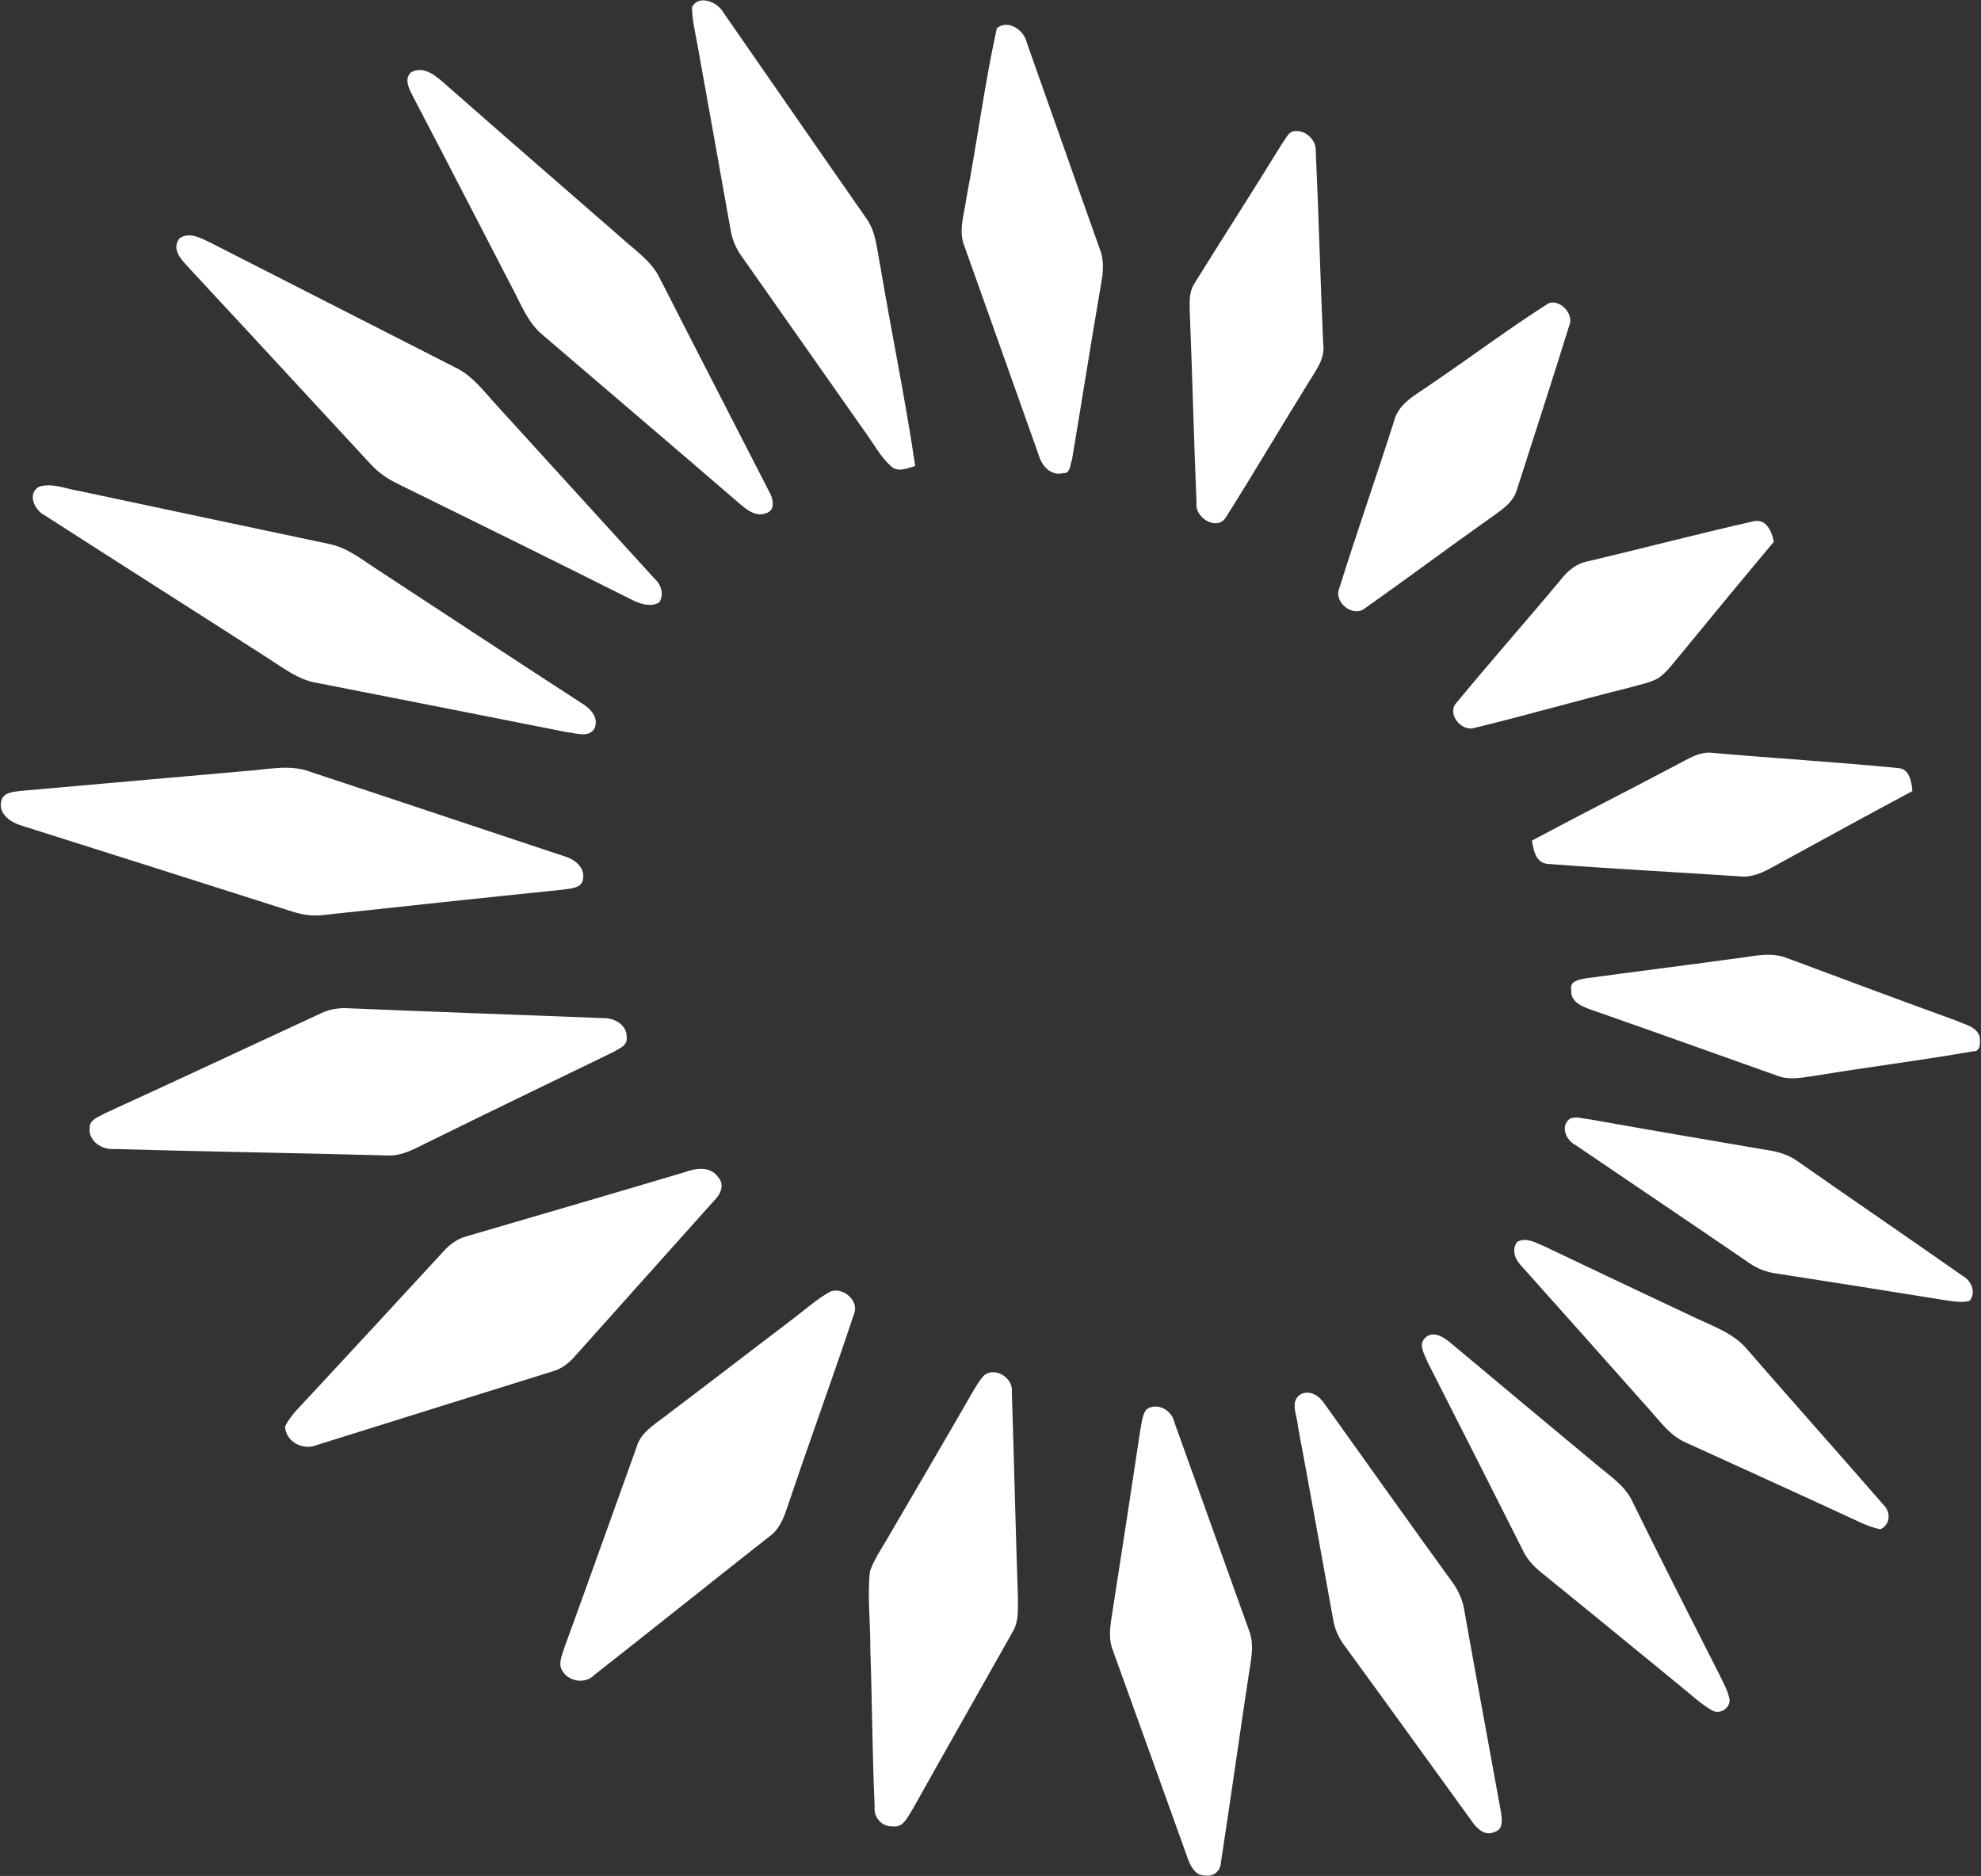<svg version="1.2" xmlns="http://www.w3.org/2000/svg" viewBox="0 0 1597 1512" width="1597" height="1512">
	<rect x="0" y="0" width="1597" height="1512" fill="#333333" stroke="none"/>
	<title>logo-black-svg</title>
	<style>
		.s0 { fill: #ffffff } 
	</style>
	<g id="#000000ff">
		<path id="Layer" class="s0" d="m557.9 5.7c5.5-10.4 20.5-4.1 25.2 4.3 38.3 55.1 76.4 110.3 114.8 165.3 8.6 11.5 9.1 26.4 11.9 40 9 53.5 20.1 106.7 28 160.3-6.4 1.7-14.2 5.6-19.8-0.1-7.9-7.2-13.1-16.8-19.3-25.5q-50.5-71.8-101-143.7c-4.7-6.5-7.7-14.1-8.9-22-8.7-49-17.5-97.9-26.3-146.9-1.8-10.5-4.6-21-4.6-31.7zm245.7 17.1c8.7-7.4 21.7 1.1 24 11.1 19.7 55.4 39.1 111 58.9 166.5 3.8 9.2 2.9 19.2 1.1 28.7-8.1 47.1-15.5 94.3-23.4 141.4-1.5 3.7-1.3 11.4-6.9 10.8-10 2.7-17.5-5.8-19.9-14.4-19.9-55.8-39.6-111.8-59.6-167.6-5.6-12.7-0.5-26.4 1.2-39.3 8.8-45.7 14.6-91.9 24.6-137.2zm-472.4 35.6c10.6-6.2 20.9 3.4 28.4 10 47.1 41.4 94.5 82.5 141.8 123.7 10.9 9.9 23.8 18.4 30.4 32 29.4 57.8 59.2 115.3 88.7 173 2.9 5.1 4.6 14.2-2.6 16.4-7.8 3.4-15.2-2-20.9-6.9-53.1-45.8-106.5-91.2-159.7-136.8-11.8-9.7-17.2-24.4-24.2-37.5-26.7-51.4-53.2-103.1-80.1-154.4-2.9-6-7.6-13.7-1.8-19.5zm710.7 47.6c9.4-2.4 19.4 6.2 18.8 15.8 2.4 51.8 3.7 103.6 6 155.4 1.7 11.3-5.4 20.6-10.9 29.6-22.6 36.3-44.2 73.2-67 109.3-6.8 12.8-26 1.5-24.2-10.9-2.2-50.7-3.3-101.4-5.4-152.1-0.1-8.5-1.1-17.7 4-25.1 23.3-37.6 47.4-74.8 70.5-112.5 2.6-3.2 4.2-7.8 8.2-9.5zm-897.2 86.1c8.3-5.7 17.6 0.1 25.4 3.7 65.6 33.5 131.2 66.8 196.8 100.3 14.2 6.7 23.5 19.8 33.9 31 42.2 46.4 84.5 92.7 126.7 139.1 5.5 4.9 8.1 12.7 3.9 19.4-7 3.9-15 1.3-21.6-2-62.8-31.5-125.9-62.6-189-93.6-8.3-3.9-15.9-9.2-22.1-16-48-51.8-95.8-103.7-143.9-155.4-6.1-7.1-17.8-16.4-10.1-26.5zm1103.9 52.2c9.6-3.1 20.9 9.3 16.2 18.9-13.6 43.9-27.9 87.6-41.9 131.4-3.3 11.7-14.7 17.8-23.8 24.6-33 23.3-65.4 47.6-98.5 70.9-9.4 8.1-25.6-4.4-21-15.7 14.1-45.1 29.8-89.6 44.1-134.6 3.7-15.5 19.1-22.2 30.8-30.8 31.5-21.3 62-44.3 94.1-64.7zm-1217.2 148c10.6-3.4 21.8 1.8 32.4 3.4 67.3 14.4 134.6 28.5 201.9 42.8 14.4 3 26 12.5 38.1 20.3 54.8 35.9 109.5 71.9 164.5 107.6 7.2 4.2 14.8 11.5 11 20.7-4.8 7.9-14.6 3.7-21.9 3.1-67.1-13.4-134.3-26.5-201.4-39.7-15.5-2.4-28-12.4-40.9-20.6-59.5-38.2-119.3-76.1-178.8-114.4-8.4-4-14.7-17.4-4.9-23.2zm1248.8 60.1c44.5-10.5 88.8-22.2 133.3-32.2 10.3-2.6 15 8.3 16.5 16.5-24.6 29.3-49 58.9-73.3 88.5-6.3 7.2-11.7 15.5-19.5 21.2-7.1 4.1-15.4 5.4-23.2 7.7-41.9 10.4-83.4 22.4-125.4 32.6-10.5 3.4-22.6-11.6-14.4-20.3 27.5-33.4 56.2-65.8 83.9-99 5.5-7.2 12.9-13.4 22.1-15zm71.6 164c9.2-4.7 18.6-11.2 29.5-9.5 49.5 4.3 99 7.3 148.5 12.1 9.6 0.4 11.2 11 11.9 18.6-35.1 18.8-70.1 37.9-105.1 57.1-10.7 5.8-21.8 13.2-34.5 11.6-51.5-3.4-103-6.1-154.4-10-9.6-0.7-11.5-11.2-12.7-18.8 38.7-20.7 77.9-40.5 116.8-61.1zm-1154.4 5.1c17.8-1.1 36.4-6 53.7 0.9 68 22.4 135.7 45.2 203.7 67.7 7.9 2.1 16.7 8.7 15.3 17.9-0.5 7.9-9.9 8-15.8 9-64.6 6.6-129.1 13.5-193.7 20.5-8.5 1.1-17.1-0.2-25.3-2.9-72.3-23.1-144.7-46-217.1-68.9-8.8-2.5-19.3-8.9-17.3-19.6 1.3-7.3 9.3-7.8 15.3-8.6 60.4-5.3 120.8-10.7 181.2-16zm1199.7 151.3c14.4-1.5 29.7-6.2 43.8-0.5 45.3 16.9 90.6 33.8 136.1 50.3 6.8 3.2 16.6 4.8 19 13.1 0.3 4.7 1 12.1-5.7 11.7-41.7 7.3-83.8 12.5-125.5 19.4-10.5 1.4-21.5 4.2-31.8 0.3-49.9-17.7-99.6-35.6-149.5-53-7.6-2.6-17.9-6.5-16.8-16.4-1.6-6.9 6.4-8.2 11.2-9.1 39.7-5.4 79.5-10.4 119.2-15.8zm-1137.9 43.7c7.1-3.3 15-4.4 22.8-3.8 68.3 2.9 136.6 5.2 204.9 7.9 8.7-0.1 18.7 5.7 18.3 15.4 1 6.8-6.3 9.2-10.9 12-49.5 24-99.1 47.9-148.4 72.2-10.4 4.9-20.8 11.5-32.8 11.1-73.7-2-147.5-3.1-221.3-5.2-9.8 0.8-21-6.7-19.5-17.5 0.2-6.6 7.7-8.5 12.3-11.3 58.3-26.6 116.4-53.9 174.6-80.8zm1006.2 85.3c5.1-2.5 10.9 0 16.3 0.4 48.3 8.6 96.7 16.9 145.1 25.1 8.3 1.3 16.2 4.1 23 9.1 44 30.8 88.3 61 132.2 91.8 7.2 3.9 11.3 13.2 5.9 20.2-6 1.8-12.3 0.5-18.2-0.2-45.5-7.4-91-14.5-136.5-21.6-8.4-1-16.5-3.9-23.4-8.9-46.5-31.8-93.2-63.2-139.8-94.9-7.5-3.8-12.3-15-4.6-21zm-713.2 42.9c8.9-3.2 20.5-5 26.7 4.1 5.6 5.9 2 13.9-3.1 18.8-37.4 41.9-75 83.6-112.4 125.6-5 5.8-11.3 10.5-18.8 12.4-62.9 19.5-125.7 39.3-188.6 58.9-11.2 5-25.6-2-26.2-14.8 4.8-9.7 13.1-16.9 20.2-24.8 36.1-38.8 72-77.8 107.9-116.7 5-5.5 11.1-9.9 18.4-11.8 58.7-17.2 117.4-34.2 175.9-51.7zm670.9 56.2c7.2-3.8 14.6 0.5 21.2 3.3 41.2 19.7 82.5 39.1 123.8 58.6 14.3 6.7 30 12.3 40.4 24.8 36.4 41.9 73.4 83.3 109.8 125.2 6.2 5.8 5.8 16.3-2.6 19.8-10.5-2.2-20-7.6-29.7-11.9-42.6-19.7-85.3-39-128-58.5-12.1-5.6-19.9-16.8-28.6-26.4-34-38.3-68.1-76.5-102.3-114.8-5.3-5.3-9.1-13.2-4-20.1zm-553.5 40c9.9-3.7 23.3 7.4 18.9 18.1-16.6 49.8-34.7 99.3-51.5 149.1-3.9 11.1-6.9 23.7-17.3 30.7-47 37-93.7 74.4-140.7 111.3-7.2 7.5-20.6 5.3-25.6-3.4-3.7-5.6-0.4-12 1.2-17.6 19.7-54.1 39-108.3 58.5-162.5 3.2-11.8 14.1-18.1 23.1-25.1 34.6-26.1 68.9-52.6 103.4-78.8 9.9-7.4 19.1-15.9 30-21.8zm479.1 37.6c6.6-6.7 15.5-0.6 21.1 4.2 39.3 32.9 78.7 65.7 118.1 98.5 10.6 8.9 22.9 16.9 28.6 30.1 22.9 46.7 46.6 93.1 70.2 139.6 2.9 6.1 6.4 12.1 7.6 18.9 0.6 7.2-8.3 12.6-14.4 8.6-9.2-5.3-16.9-12.8-25.2-19.4-37.3-30.5-74.5-61.1-112-91.4-5.8-4.7-11.1-10.1-14.4-16.8-25.7-51.1-51.6-102.1-77.5-153.1-2.2-6.1-7.7-13.3-2.1-19.2zm-355.3 30c8.5-7.1 23.5 1.9 22.3 13.1 1.8 55.3 3 110.5 4.9 165.8-0.1 9.3 0.9 19.4-4.2 27.8-26.9 47.8-54.1 95.5-80.9 143.4-3.8 5.8-7.3 14.8-15.9 13.4-8.7 0.5-15.5-7.3-14.5-15.8-1.9-42.4-2-84.9-3.5-127.3 0.2-20.8-2.5-41.7-0.3-62.5 4.1-11.4 11.5-21.3 17.3-31.9 21.6-37 43.3-73.9 64.6-111 3.1-5.2 6-10.6 10.2-15zm255.5 15.1c7.7-3.6 15.2 2 19.2 8.3 34 47.5 67.8 95.2 102.2 142.6 5.1 6.8 8.8 14.7 10.1 23.1 9.6 54.1 19.7 108.2 29.5 162.2 0.8 5.9 2.6 14.5-5 16.7-7.4 3.7-14.1-2.4-18-8.1-34.3-47.3-68.4-94.7-102.9-141.9-4.9-6.4-8.2-14-9.4-22-9.4-51.7-18.6-103.5-28.3-155.1-0.5-8.5-7-20.4 2.6-25.8zm-124.9 12.6c8.5-6.5 20.7 0.3 22.7 10 20.1 55.9 40 111.8 60.1 167.6 3.4 8.4 2.8 17.5 1.4 26.2-8.3 53.8-15.7 107.7-24 161.5-0.3 6.5-6.2 11.5-12.7 10.1-7.8 0.4-11.8-7.6-14-13.8-20-55.9-40.2-111.7-60.3-167.5-4.8-12-1.1-24.8 0.5-37 7.3-46.7 14.5-93.5 21.5-140.3 1.2-5.7 1.4-11.9 4.8-16.8z"/>
	</g>
</svg>